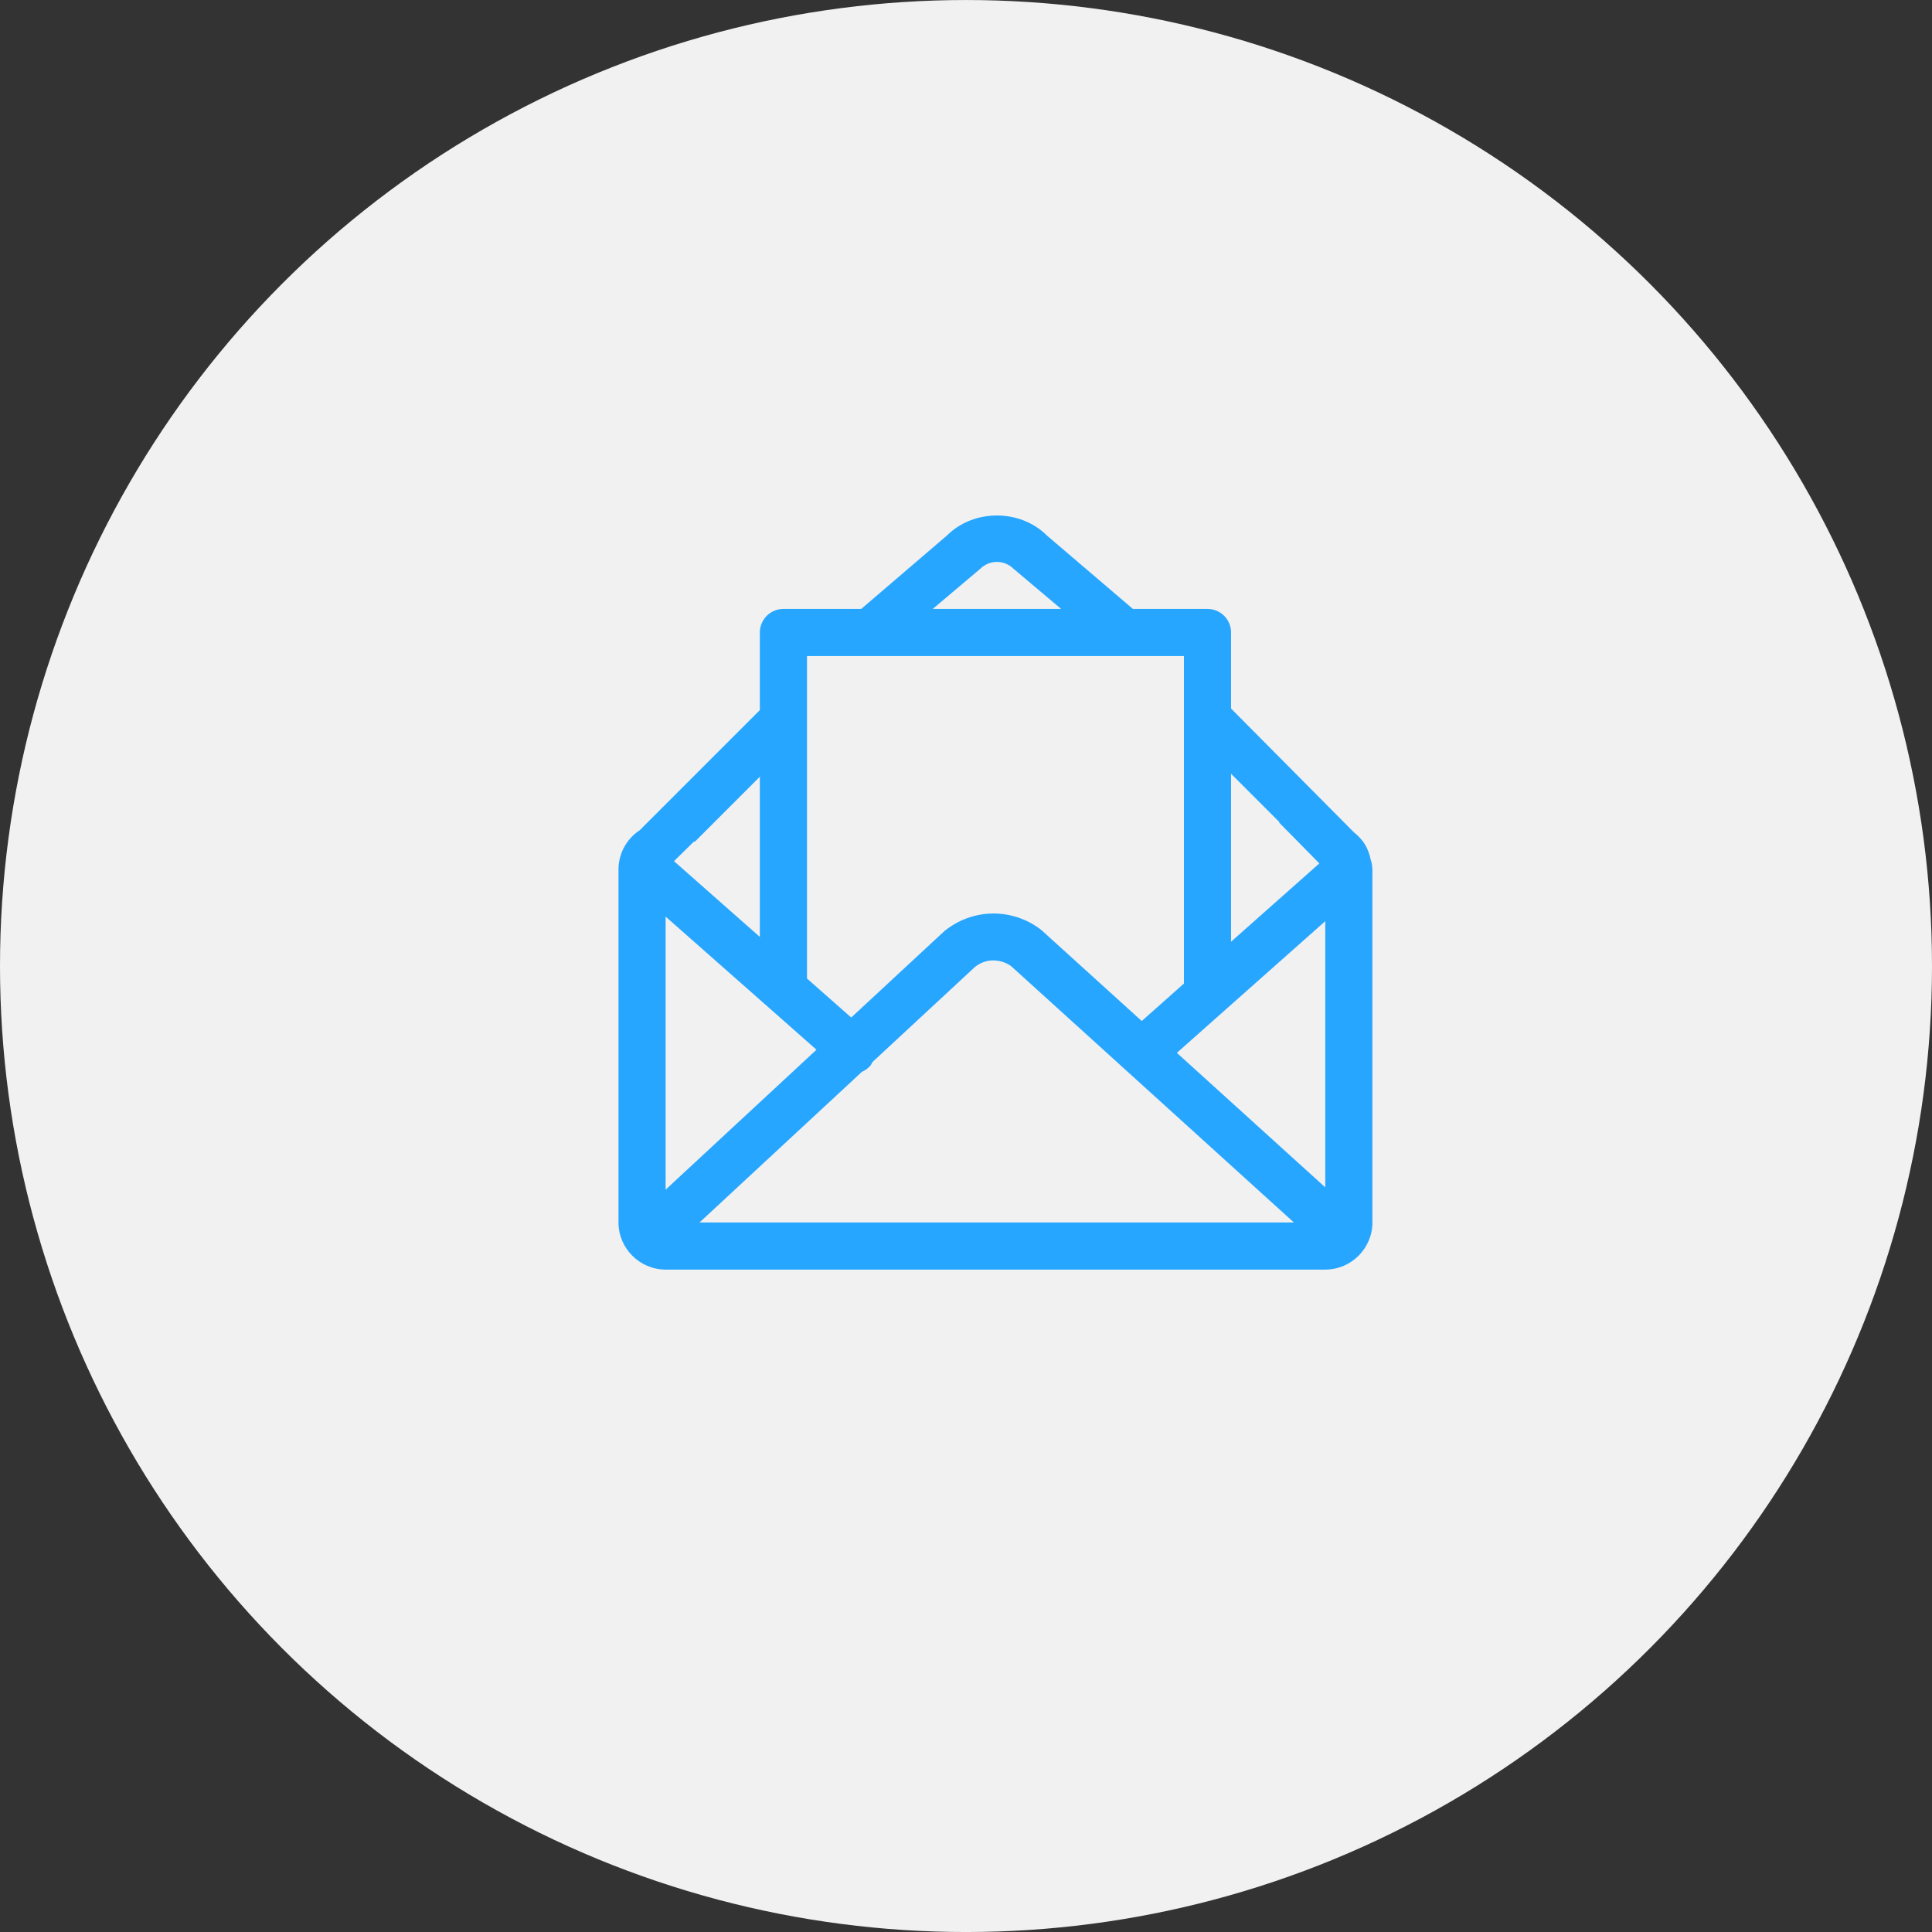 <svg xmlns="http://www.w3.org/2000/svg" xmlns:xlink="http://www.w3.org/1999/xlink" preserveAspectRatio="xMidYMid" width="101.218" height="101.219" viewBox="0 0 101.218 101.219">
  <rect x="0" y="0" width="101.218" height="101.219" fill="#333333" stroke="none"/>
  <defs>
    <style>
      .cls-1 {
        fill: #f1f1f1;
      }

      .cls-2 {
        fill: #26a6ff;
        fill-rule: evenodd;
      }
    </style>
  </defs>
  <g>
    <circle cx="50.609" cy="50.61" r="50.609" class="cls-1"/>
    <path d="M69.432,66.514 L34.872,66.514 C33.515,66.514 32.403,65.403 32.403,64.046 L32.403,45.550 C32.403,44.692 32.848,43.935 33.517,43.493 L39.809,37.201 L39.809,33.136 C39.809,32.454 40.361,31.902 41.044,31.902 L45.120,31.902 L49.610,28.056 C51.009,26.656 53.450,26.659 54.847,28.056 L59.353,31.902 L63.261,31.902 C63.943,31.902 64.495,32.454 64.495,33.136 L64.495,37.120 L70.942,43.615 C71.108,43.745 71.256,43.892 71.383,44.058 L71.416,44.092 L71.410,44.092 C71.622,44.378 71.747,44.719 71.822,45.079 C71.873,45.218 71.894,45.363 71.894,45.509 C71.894,45.524 71.901,45.536 71.901,45.550 L71.901,45.561 C71.900,45.572 71.902,45.582 71.901,45.593 L71.901,64.046 C71.901,65.403 70.789,66.514 69.432,66.514 ZM67.788,64.046 L52.983,50.625 C52.745,50.440 52.391,50.316 52.036,50.316 C51.688,50.316 51.357,50.435 51.077,50.660 L45.707,55.642 C45.668,55.706 45.646,55.777 45.595,55.836 C45.470,55.977 45.320,56.081 45.158,56.151 L36.648,64.046 L67.788,64.046 ZM34.872,62.327 L42.776,54.995 L34.872,48.021 L34.872,62.327 ZM36.409,44.092 L36.352,44.092 L35.311,45.117 L39.809,49.086 L39.809,40.692 L36.409,44.092 ZM53.102,29.801 C52.868,29.568 52.558,29.439 52.228,29.439 C51.899,29.439 51.589,29.568 51.355,29.801 L48.867,31.902 L55.594,31.902 L53.102,29.801 ZM42.278,34.371 L42.278,51.264 L44.595,53.308 L49.479,48.778 C51.018,47.537 53.104,47.586 54.558,48.725 L59.816,53.491 L62.026,51.529 L62.026,34.371 L42.278,34.371 ZM67.041,43.082 L64.495,40.537 L64.495,49.338 L69.121,45.234 L67.003,43.082 L67.041,43.082 ZM69.432,48.259 L61.656,55.159 L69.432,62.207 L69.432,48.259 Z" class="cls-2"/>
  </g>
</svg>
